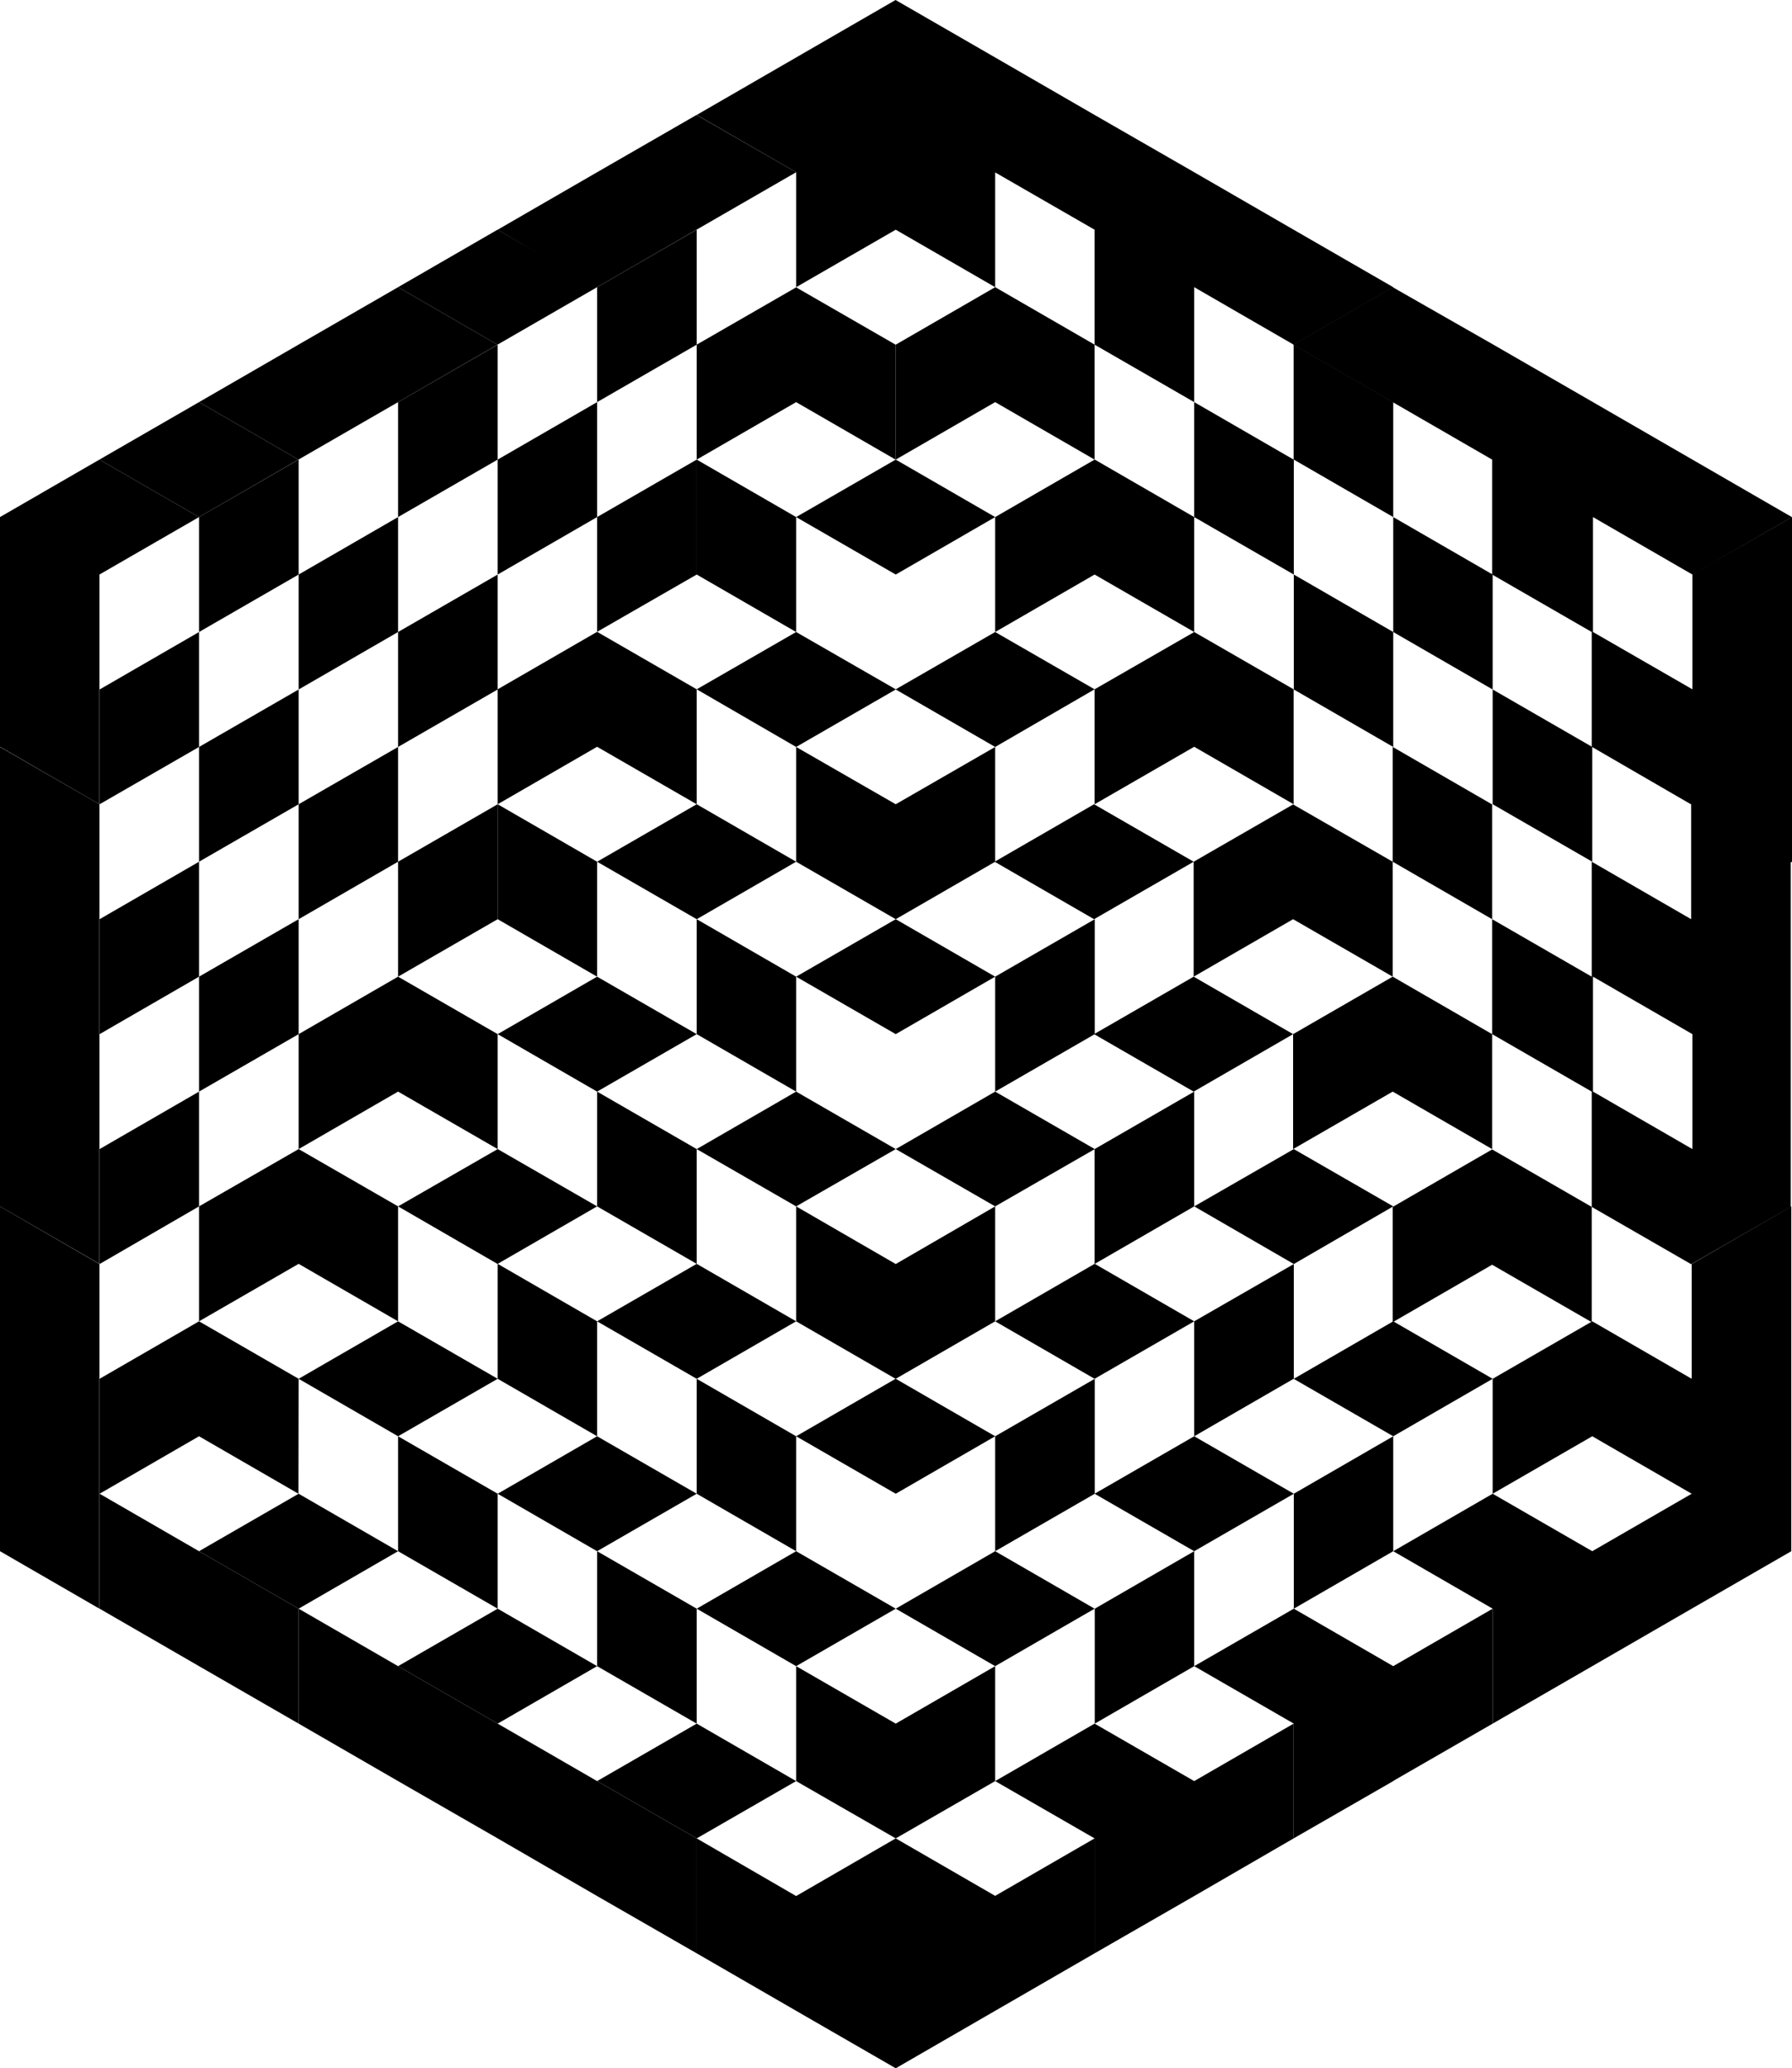 <svg id="Layer_1" data-name="Layer 1" xmlns="http://www.w3.org/2000/svg" viewBox="0 0 101.65 117.32"><polygon points="50.81 110.8 52.25 109.97 50.81 110.8 45.16 107.55 45.16 107.55 39.52 104.28 45.16 101.03 39.52 97.77 33.87 101.03 39.52 104.28 39.52 110.8 45.16 114.06 50.81 117.32 56.45 114.06 62.09 110.8 62.09 104.28 56.45 107.54 50.81 104.28 45.16 107.55 50.81 110.8"/><polygon points="11.29 87.99 16.94 91.25 22.58 87.99 16.94 84.73 11.29 87.99"/><polygon points="28.23 78.21 22.58 74.95 16.94 78.21 22.58 81.47 28.23 78.21"/><polygon points="28.23 71.7 28.23 78.21 33.87 81.47 33.87 74.95 28.23 71.69 33.87 68.43 28.23 65.18 22.58 68.43 28.23 71.7"/><polygon points="67.74 68.43 73.39 71.7 79.03 68.43 73.39 65.18 67.74 68.43"/><polygon points="50.81 65.18 56.45 68.43 62.1 65.18 56.45 61.92 50.81 65.18"/><polygon points="39.52 65.18 45.16 68.43 50.81 65.18 45.16 61.92 39.52 65.18"/><polygon points="39.52 58.66 33.87 55.4 28.23 58.66 33.87 61.92 39.52 58.66"/><polygon points="56.45 81.47 56.45 87.99 62.1 84.73 62.1 78.21 56.45 81.47 50.81 78.21 56.45 74.95 56.45 68.43 50.81 71.7 45.16 68.43 45.16 74.95 50.8 78.21 45.16 81.47 50.81 84.73 56.45 81.47"/><polygon points="39.52 45.62 33.87 48.88 39.52 52.14 45.16 48.88 39.52 45.62"/><polygon points="50.81 39.1 45.16 35.85 39.52 39.1 45.16 42.37 50.81 39.11 56.45 42.37 62.09 39.1 56.45 35.85 50.81 39.1"/><polygon points="28.23 91.25 22.58 94.51 28.23 97.77 33.87 94.51 28.23 91.25"/><polygon points="45.16 87.99 39.52 91.25 45.16 94.51 50.81 91.25 45.16 87.99"/><polygon points="56.45 87.99 50.81 91.25 56.45 94.51 62.09 91.25 56.45 87.99"/><polygon points="56.45 94.51 50.81 97.77 45.16 94.51 45.16 101.03 50.81 104.28 56.45 101.03 62.09 104.28 62.09 104.28 62.09 110.8 67.74 107.55 67.74 107.55 73.38 104.28 73.38 97.77 67.74 101.03 64.92 102.66 67.74 101.03 62.09 97.77 56.45 101.03 56.45 94.51"/><polygon points="62.1 97.77 67.74 94.51 73.39 97.77 73.38 97.77 73.38 104.28 79.03 101.03 79.03 101.02 84.67 97.77 84.67 91.25 79.03 94.51 73.39 91.25 67.74 94.51 67.74 87.99 62.1 91.25 62.1 97.77"/><polygon points="67.74 68.43 67.74 61.92 62.09 65.18 62.09 71.69 56.45 74.95 62.09 78.21 67.74 74.95 62.1 71.69 67.74 68.43"/><polygon points="62.1 52.14 56.45 55.4 50.81 52.14 45.16 55.4 50.81 58.66 56.45 55.4 56.45 61.92 62.1 58.66 62.1 52.14"/><polygon points="11.29 74.95 11.29 74.95 5.65 78.21 5.65 84.73 11.29 81.47 11.29 81.47 16.93 84.73 16.94 78.21 11.29 74.95"/><polygon points="28.23 26.07 28.23 32.59 33.87 29.33 33.87 22.81 28.23 26.07"/><polygon points="16.94 52.14 22.58 48.88 22.58 55.4 22.58 55.4 22.58 55.4 16.94 58.66 16.94 65.18 16.94 65.17 16.94 65.18 11.29 68.43 11.29 74.95 16.94 71.69 16.94 71.69 22.58 74.95 22.58 68.43 16.94 65.18 22.58 61.92 22.58 61.92 28.23 65.18 28.23 58.66 22.58 55.4 28.23 52.14 28.23 45.62 22.58 48.88 22.58 42.37 16.94 45.62 16.94 52.14"/><polygon points="16.94 32.59 16.94 39.11 22.58 35.85 22.58 29.33 16.94 32.59"/><polygon points="33.87 35.84 28.23 39.1 28.23 32.59 22.58 35.85 22.58 42.37 28.23 39.11 28.23 45.62 28.23 45.62 28.23 52.14 33.87 55.4 33.87 48.88 28.23 45.62 33.87 42.36 33.87 35.85 33.87 35.85 33.87 42.36 39.52 45.62 39.52 39.1 33.87 35.84 39.52 32.59 39.52 26.07 33.87 29.33 33.87 35.84"/><polygon points="5.65 71.7 11.29 68.43 11.29 61.92 5.65 65.18 5.65 71.7"/><polygon points="11.29 48.88 5.65 52.14 5.65 58.66 11.29 55.4 11.29 48.88"/><polygon points="22.58 81.47 22.58 87.99 28.23 91.25 28.23 84.73 33.87 87.99 39.52 84.73 33.87 81.47 28.23 84.73 22.58 81.47"/><polygon points="33.87 68.43 39.52 71.69 33.87 74.95 39.52 78.21 45.16 74.95 39.52 71.69 39.52 65.18 33.87 61.92 33.87 68.43"/><polygon points="39.52 58.66 45.16 61.92 45.16 55.4 39.52 52.14 39.52 58.66"/><polygon points="33.87 87.99 33.87 94.51 39.52 97.77 39.52 91.25 33.87 87.99"/><polygon points="39.52 78.21 39.52 84.73 45.16 87.99 45.16 81.47 39.52 78.21"/><polygon points="56.45 42.37 50.81 45.62 45.16 42.37 45.16 48.88 50.81 52.14 56.45 48.88 56.45 42.37"/><polygon points="39.52 32.59 45.16 35.85 45.16 29.33 39.52 26.07 39.52 32.59"/><polygon points="67.74 35.85 67.74 35.84 67.74 29.33 62.1 26.07 62.1 26.07 62.09 26.07 62.09 26.07 62.09 26.07 56.45 29.33 50.81 26.07 45.16 29.33 50.81 32.59 56.45 29.33 56.45 35.85 62.09 32.59 67.74 35.85 62.09 39.1 62.09 39.11 62.09 45.62 67.74 42.36 73.38 45.62 73.38 39.1 67.74 35.85"/><polygon points="73.39 32.59 73.39 39.11 79.03 42.37 79.03 35.85 73.39 32.59"/><polygon points="62.09 26.07 62.09 19.55 56.45 16.29 56.45 16.29 56.45 16.29 56.45 9.78 62.09 13.03 62.09 13.04 62.09 19.55 67.74 22.81 67.74 29.33 73.39 32.59 73.39 26.07 79.03 29.33 79.03 35.85 84.67 39.11 84.67 32.59 79.03 29.33 79.03 22.81 73.38 19.55 73.38 26.07 67.74 22.81 67.74 16.29 73.38 19.55 79.03 16.29 73.38 13.03 72.09 13.78 73.38 13.03 67.74 9.77 67.74 9.77 62.09 6.52 56.45 9.77 56.45 9.77 62.09 6.52 56.45 3.26 50.8 6.51 50.8 6.51 56.45 3.26 50.8 0 45.16 3.26 45.16 3.26 39.52 6.52 45.16 9.77 48.84 7.65 45.16 9.77 45.16 16.29 45.16 16.29 45.16 16.29 45.16 16.3 39.52 19.55 39.52 26.07 45.16 22.81 50.8 26.07 50.8 19.55 45.16 16.3 45.16 16.29 50.81 13.03 50.81 6.52 50.81 6.52 50.81 13.03 56.45 16.29 56.45 16.29 50.81 19.55 50.81 26.07 56.45 22.81 62.09 26.07"/><polygon points="84.67 39.11 84.67 45.62 90.32 48.88 90.32 42.37 84.67 39.11"/><polygon points="5.65 45.62 11.29 42.37 11.29 35.85 5.65 39.11 5.65 45.62"/><polygon points="11.29 61.92 16.94 58.66 16.94 52.14 11.29 55.4 11.29 61.92"/><polygon points="16.94 39.11 11.29 42.37 11.29 48.88 16.94 45.62 16.94 39.11"/><polygon points="33.87 22.81 39.52 19.55 39.52 13.03 33.87 16.29 33.87 22.81"/><polygon points="22.58 29.33 28.23 26.07 28.23 19.55 22.58 22.81 22.58 29.33"/><polygon points="16.94 26.07 11.29 29.33 11.29 35.85 16.94 32.59 16.94 26.07"/><polygon points="5.64 32.59 11.29 29.33 5.64 26.07 0 29.33 0 29.33 0 35.84 0 42.36 5.64 45.62 5.64 39.11 5.64 39.1 5.64 32.59 4.72 32.05 5.64 32.59"/><polygon points="16.93 26.07 11.29 22.81 5.64 26.07 11.29 29.33 16.93 26.07"/><polygon points="22.58 22.81 22.58 22.81 28.22 19.55 22.58 16.29 16.93 19.55 16.93 19.55 11.29 22.81 16.93 26.07 22.58 22.81"/><polygon points="33.87 16.29 33.87 16.29 39.51 13.03 45.16 9.77 39.51 6.52 33.87 9.77 33.87 9.77 28.23 13.03 30.62 14.42 28.22 13.03 22.58 16.29 28.22 19.55 33.87 16.29"/><polygon points="33.87 101.03 28.23 97.77 22.58 94.51 16.94 91.25 16.94 97.77 22.58 101.03 28.23 104.28 33.87 107.55 33.87 107.55 39.52 110.8 39.52 104.28 33.87 101.03"/><polygon points="11.29 87.99 5.65 84.73 5.65 91.25 11.29 94.51 16.94 97.77 16.94 91.25 11.29 87.99"/><polygon points="95.96 78.21 90.32 74.95 90.32 74.95 90.32 74.95 84.67 78.21 84.67 84.73 90.32 81.47 90.32 81.47 95.96 84.73 90.32 87.99 84.67 84.73 79.03 87.99 79.03 81.47 73.39 84.73 67.74 81.47 73.38 78.21 79.03 81.47 84.67 78.21 79.03 74.95 73.39 78.21 73.39 71.7 67.74 74.95 67.74 81.47 62.09 84.73 67.74 87.99 73.39 84.73 73.39 91.25 79.03 87.99 84.67 91.25 87.29 89.74 84.67 91.25 84.67 97.77 90.32 94.51 90.32 87.99 90.32 87.99 90.32 94.51 95.96 91.25 101.61 87.99 101.61 81.47 95.96 84.73 95.96 84.73 101.61 81.47 101.61 74.95 95.96 78.21 95.96 78.21 101.61 74.95 101.61 68.43 95.96 71.7 95.96 78.21"/><path d="M96,58.66v6.52l-5.64-3.26V55.4Zm5.65-29.33L96,32.59V39.1l-5.64-3.25V29.33L96,32.59l5.64-3.26L96,26.07l-5.64,3.26h0L96,26.07l-5.64-3.26-5.65-3.26h0L79,16.29l-5.65,3.26L79,22.81h0l5.64,3.26h0v6.52l5.65,3.26v6.51l5.64,3.27v6.51l-5.64-3.26V55.4l-5.65-3.26v6.52L79,55.4V48.88l5.64,3.26V45.63L79,42.37v6.51l-5.65-3.25-5.64,3.25-5.65-3.26-5.64,3.26,5.64,3.26,5.65-3.26V55.4l5.64-3.26L79,55.4l-5.65,3.26h0L67.71,55.4l-5.65,3.26,5.65,3.26,5.64-3.26v6.52L79,61.92l5.64,3.26V58.66l5.65,3.26v6.54L84.64,65.2,79,68.46V75l5.64-3.26L90.29,75V68.46l5.64,3.25h0l5.65-3.25V61.94h0V55.42h0V48.9L96,52.14h0l5.65-3.26V42.37L96,45.63l5.65-3.26V35.85L96,39.11h0l5.65-3.26Z"/><polygon points="0 81.47 0 87.99 5.64 91.25 5.64 84.73 5.64 78.21 5.64 71.7 0 68.43 0 74.95 0 81.47"/><polygon points="0 48.88 0 48.88 0 55.4 0 61.92 0 61.92 0 68.43 5.64 71.69 5.64 65.18 5.64 65.18 5.64 58.66 5.64 52.14 3.67 51 5.64 52.14 5.64 45.62 0 42.37 0 48.88"/></svg>